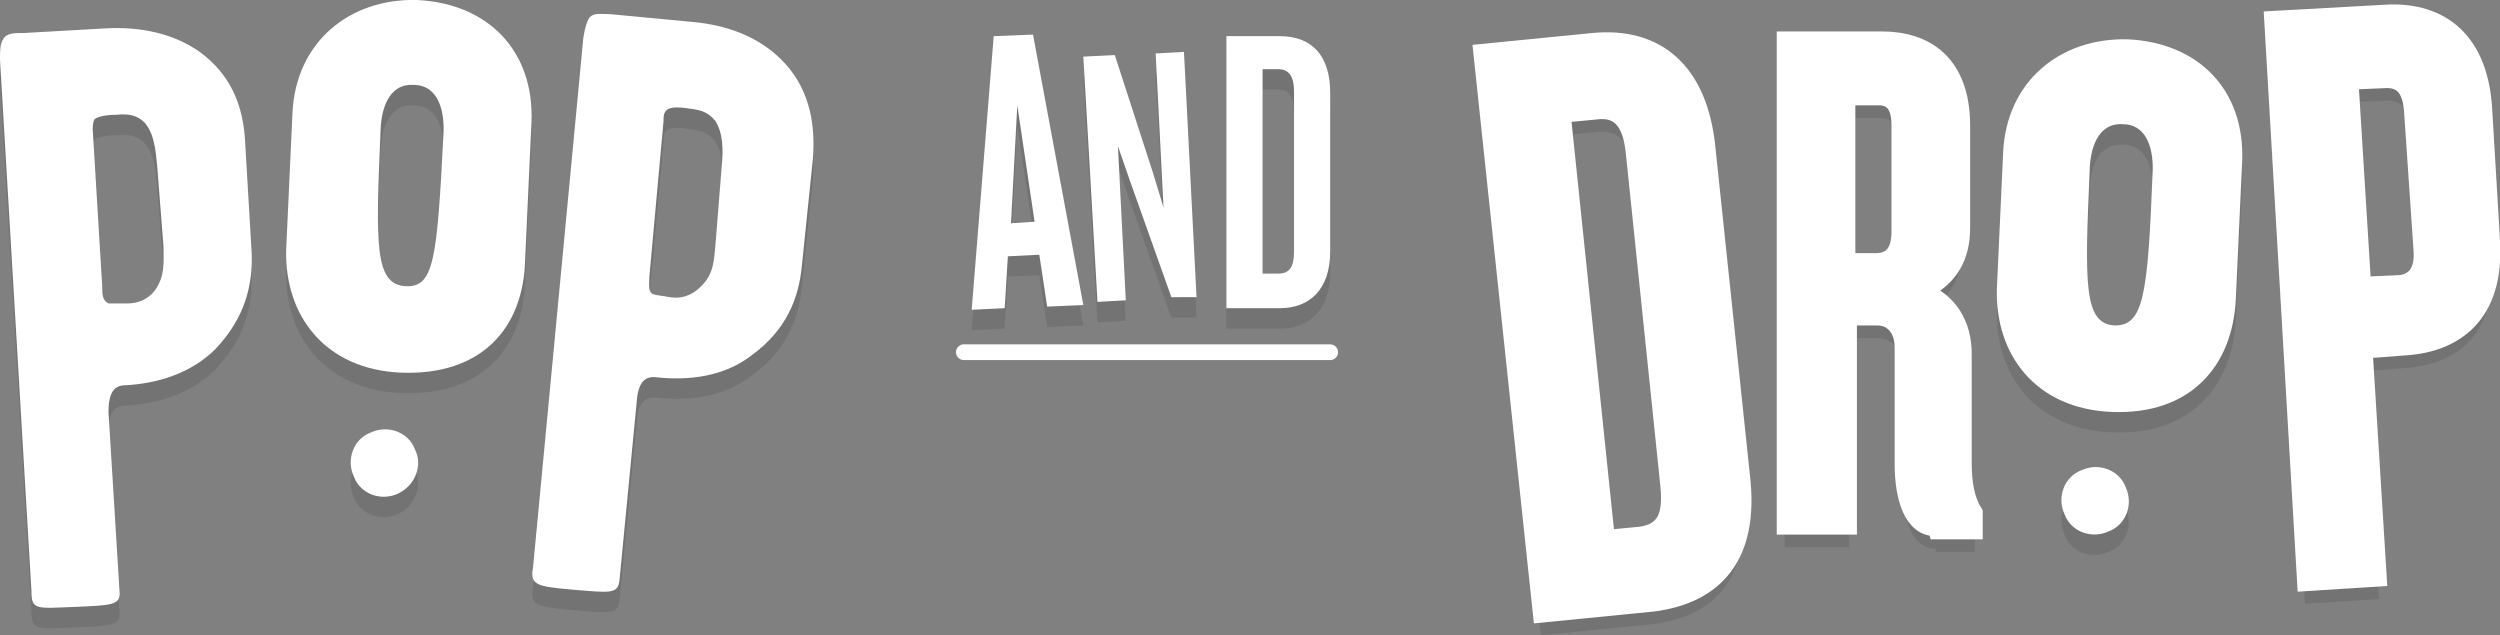 <?xml version="1.0" encoding="utf-8"?>
<!-- Generator: Adobe Illustrator 21.0.0, SVG Export Plug-In . SVG Version: 6.00 Build 0)  -->
<svg version="1.1" xmlns="http://www.w3.org/2000/svg" xmlns:xlink="http://www.w3.org/1999/xlink" x="0px" y="0px"
	 viewBox="0 0 159 40.4" style="enable-background:new 0 0 159 40.4;" xml:space="preserve">
<rect x="0" y="0" width="159" height="40.4" fill="#808080" stroke="none"/>
<style type="text/css">
	.st0{opacity:0.1;}
	.st1{fill:#FFFFFF;}
	.st2{fill:#FFFFFF;stroke:#FFFFFF;stroke-miterlimit:10;}
	.st3{fill:none;stroke:#FFFFFF;stroke-linecap:round;stroke-miterlimit:10;}
</style>
<g id="Shadow">
	<g id="Isolation_Mode_1_" class="st0">
		<path d="M13.7,23.5c-1.6,1.6-3.8,2.2-5.7,2.3c-0.7,0-1.1,0.4-1.1,1.7l0.7,11.4c0.1,0.9-0.5,0.9-2.9,1S2,40.1,2,38.9L0,5.1
			c0-0.6,0-1,0.2-1.3c0.2-0.4,0.7-0.4,1.3-0.4l5.3-0.3C8.9,3,11,3.4,12.7,4.6c1.9,1.4,2.8,3.3,2.9,5.9l0.4,6.8
			C16.1,19.4,15.6,21.5,13.7,23.5 M10,11.9c-0.1-1.1-0.2-2.1-0.8-2.8C8.8,8.7,8.3,8.5,7.4,8.6C6.8,8.6,6.2,8.7,6,8.9
			C5.9,9.1,5.9,9.3,5.9,9.6l0.6,9.9c0,0.5,0,0.9,0.4,1.1c0.3,0,0.6,0,1.2,0s1.3-0.2,1.8-0.9c0.6-0.9,0.5-1.7,0.5-2.7L10,11.9z"/>
		<path d="M134.3,27.5c-4.8-0.2-7.4-3.6-7.3-7.8l0.4-8.7c0.2-4.5,3.6-7.3,7.9-7.2c4.5,0.2,7.5,3.2,7.3,7.8l-0.4,8.7
			C142,24.6,139.3,27.7,134.3,27.5 M136.9,12.4c0.1-1.5-0.3-3.2-1.9-3.2c-1.6-0.1-2.1,1.6-2.1,3.1v-0.1c-0.3,7.1-0.4,9.7,1.6,9.8
			C136.3,22,136.6,20.2,136.9,12.4L136.9,12.4z"/>
		<path d="M47.8,23.9c-1.8,1.4-4.1,1.6-6,1.4c-0.7-0.1-1.2,0.2-1.3,1.5l-1.1,11.4c-0.1,0.9-0.6,0.8-3,0.6c-2.3-0.2-2.7-0.3-2.5-1.4
			l3.2-33.7c0.1-0.6,0.2-1,0.4-1.3c0.3-0.3,0.7-0.2,1.3-0.2l5.3,0.5c2.1,0.2,4.1,0.9,5.6,2.4c1.6,1.6,2.2,3.7,2,6.3L51,18.2
			C50.8,20.3,50,22.3,47.8,23.9 M45.9,11.9C46,10.8,46,9.8,45.5,9c-0.4-0.5-0.8-0.7-1.7-0.8c-0.6-0.1-1.2-0.1-1.4,0.1
			S42.2,8.7,42.2,9l-0.9,9.9c0,0.5-0.1,0.9,0.2,1.1c0.3,0.1,0.6,0.1,1.1,0.2c0.6,0.1,1.3,0,2-0.7c0.8-0.8,0.8-1.6,0.9-2.6L45.9,11.9
			z"/>
		<path d="M134.1,35.1c-1.1,0.5-2.4,0-2.8-1.1c-0.5-1.1,0-2.4,1.1-2.8c1.1-0.5,2.4,0,2.8,1.1C135.7,33.4,135.2,34.7,134.1,35.1"/>
		<path d="M25.5,25c-4.8-0.2-7.4-3.6-7.3-7.8l0.4-8.7c0.2-4.5,3.6-7.3,7.9-7.2C31,1.5,34,4.5,33.8,9.1l-0.4,8.7
			C33.3,22.2,30.6,25.2,25.5,25 M28.2,9.9c0.1-1.5-0.3-3.2-1.9-3.2c-1.6-0.1-2.1,1.6-2.1,3.1V9.7c-0.3,7.1-0.4,9.7,1.6,9.8
			C27.6,19.6,27.8,17.8,28.2,9.9L28.2,9.9z"/>
		<path d="M25.3,32.7c-1.1,0.5-2.4,0-2.8-1.1c-0.5-1.1,0-2.4,1.1-2.8c1.1-0.5,2.4,0,2.8,1.1C26.9,30.9,26.4,32.2,25.3,32.7"/>
	</g>
	<g id="Layer_2_1_" class="st0">
		<g>
			<path d="M105.1,39.7L98,40.4L94.2,4.6l7.1-0.7c4-0.4,6.8,1.8,7.3,6.8l2.2,20.9C111.4,36.7,109.1,39.2,105.1,39.7z M103.9,11
				c-0.2-1.9-0.9-2.8-2.4-2.6l-2.1,0.2l2.8,26.9l2.1-0.2c1.5-0.2,2-1.1,1.8-3.1L103.9,11z"/>
			<path d="M123.1,34.9c-1.5,0-2.1-1.9-2.1-4.1v-7.4c0-1.1-0.6-1.9-1.6-1.9h-1.8v13.3h-4.1v-31h6.2c2.7,0,5.1,1.4,5.1,5.5v6.5
				c0,1.9-0.8,3.2-2.4,4c1.6,0.7,2.5,2.1,2.5,4v6.9c0,1.4,0.2,2.4,0.7,3.2v1.2h-2.5C123.1,35.1,123.1,34.9,123.1,34.9z M120.8,9.3
				c0-1.2-0.4-1.8-1.3-1.8h-2v10.4h1.8c1,0,1.5-0.6,1.5-1.9V9.3z"/>
			<path d="M153,23.4l-2.6,0.2l0.9,14.5l-4.7,0.3l-2.1-35.9l7.2-0.4c3.1-0.2,6,1.3,6.3,6.1l0.5,8.4C158.8,21.4,156.1,23.2,153,23.4z
				 M153.4,8.4c-0.1-1.4-0.6-2-1.6-2l-2.3,0.1l0.8,12.9l2.3-0.1c1-0.1,1.5-0.8,1.4-2.1L153.4,8.4z"/>
		</g>
		<g>
			<path d="M66.6,20.8l-0.5-3.3l-2,0.1l-0.2,3.3L61.8,21l1.4-17.4l2.5-0.1l3.2,17.2L66.6,20.8z M64.7,8l-0.4,7.5l1.5-0.1L64.7,8z"/>
			<path d="M74.5,20.2l-2.6-7.3l-0.8-2.3l0.5,9.8l-1.8,0.1L68.9,4.9l2-0.1l2.4,7.4l0.7,2.3l-0.5-9.8l1.8-0.1l0.8,15.6H74.5z"/>
			<path d="M81.4,20.9H78V3.6h3.4c2,0,3.2,1.2,3.2,3.6v10.1C84.6,19.7,83.3,20.9,81.4,20.9z M82.3,7.1c0-0.9-0.3-1.4-1-1.4h-1v13h1
				c0.7,0,1-0.4,1-1.4V7.1z"/>
		</g>
		<line x1="61.3" y1="23.7" x2="84.6" y2="23.7"/>
	</g>
</g>
<g id="Layer_1">
	<g id="Isolation_Mode_2_">
		<path class="st1" d="M13.7,22.2c-1.6,1.6-3.8,2.2-5.7,2.3c-0.7,0-1.1,0.4-1.1,1.7l0.7,11.4c0.1,0.9-0.5,0.9-2.9,1S2,38.8,2,37.6
			L0,3.8c0-0.6,0-1,0.2-1.3c0.2-0.4,0.7-0.4,1.3-0.4l5.3-0.3c2.1-0.1,4.2,0.3,5.9,1.5c1.9,1.4,2.8,3.3,2.9,5.9L16,16
			C16.1,18.1,15.6,20.2,13.7,22.2 M10,10.6C9.9,9.5,9.8,8.5,9.2,7.8C8.8,7.4,8.3,7.2,7.4,7.3C6.8,7.3,6.2,7.4,6,7.6
			C5.9,7.8,5.9,8,5.9,8.3l0.6,9.9c0,0.5,0,0.9,0.4,1.1c0.3,0,0.6,0,1.2,0s1.3-0.2,1.8-0.9c0.6-0.9,0.5-1.7,0.5-2.7L10,10.6z"/>
		<path class="st1" d="M134.3,26.2c-4.8-0.2-7.4-3.6-7.3-7.8l0.4-8.7c0.2-4.5,3.6-7.3,7.9-7.2c4.5,0.2,7.5,3.2,7.3,7.8l-0.4,8.7
			C142,23.3,139.3,26.4,134.3,26.2 M136.9,11.1c0.1-1.5-0.3-3.2-1.9-3.2c-1.6-0.1-2.1,1.6-2.1,3.1v-0.1c-0.3,7.1-0.4,9.7,1.6,9.8
			C136.3,20.7,136.6,18.9,136.9,11.1L136.9,11.1z"/>
		<path class="st1" d="M47.8,22.6c-1.8,1.4-4.1,1.6-6,1.4c-0.7-0.1-1.2,0.2-1.3,1.5l-1.1,11.4c-0.1,0.9-0.6,0.8-3,0.6
			c-2.3-0.2-2.7-0.3-2.5-1.4l3.2-33.7c0.1-0.6,0.2-1,0.4-1.3c0.3-0.3,0.7-0.2,1.3-0.2l5.3,0.5c2.1,0.2,4.1,0.9,5.6,2.4
			c1.6,1.6,2.2,3.7,2,6.3L51,16.9C50.8,19,50,21,47.8,22.6 M45.9,10.6C46,9.5,46,8.5,45.5,7.7c-0.4-0.5-0.8-0.7-1.7-0.8
			c-0.6-0.1-1.2-0.1-1.4,0.1s-0.2,0.4-0.2,0.7l-0.9,9.9c0,0.5-0.1,0.9,0.2,1.1c0.3,0.1,0.6,0.1,1.1,0.2c0.6,0.1,1.3,0,2-0.7
			c0.8-0.8,0.8-1.6,0.9-2.6L45.9,10.6z"/>
		<path class="st1" d="M134.1,33.8c-1.1,0.5-2.4,0-2.8-1.1c-0.5-1.1,0-2.4,1.1-2.8c1.1-0.5,2.4,0,2.8,1.1
			C135.7,32.1,135.2,33.4,134.1,33.8"/>
		<path class="st1" d="M25.5,23.7c-4.8-0.2-7.4-3.6-7.3-7.8l0.4-8.7c0.2-4.5,3.6-7.3,7.9-7.2C31,0.2,34,3.2,33.8,7.8l-0.4,8.7
			C33.3,20.9,30.6,23.9,25.5,23.7 M28.2,8.6c0.1-1.5-0.3-3.2-1.9-3.2c-1.6-0.1-2.1,1.6-2.1,3.1V8.4c-0.3,7.1-0.4,9.7,1.6,9.8
			C27.6,18.3,27.8,16.5,28.2,8.6L28.2,8.6z"/>
		<path class="st1" d="M25.3,31.4c-1.1,0.5-2.4,0-2.8-1.1c-0.5-1.1,0-2.4,1.1-2.8c1.1-0.5,2.4,0,2.8,1.1
			C26.9,29.6,26.4,30.9,25.3,31.4"/>
	</g>
	<g id="Layer_2_2_">
		<g>
			<path class="st2" d="M105.1,38.4L98,39.1L94.2,3.3l7.1-0.7c4-0.4,6.8,1.8,7.3,6.8l2.2,20.9C111.4,35.4,109.1,37.9,105.1,38.4z
				 M103.9,9.7c-0.2-1.9-0.9-2.8-2.4-2.6l-2.1,0.2l2.8,26.9l2.1-0.2c1.5-0.2,2-1.1,1.8-3.1L103.9,9.7z"/>
			<path class="st2" d="M123.1,33.6c-1.5,0-2.1-1.9-2.1-4.1v-7.4c0-1.1-0.6-1.9-1.6-1.9h-1.8v13.3h-4.1v-31h6.2
				c2.7,0,5.1,1.4,5.1,5.5v6.5c0,1.9-0.8,3.2-2.4,4c1.6,0.7,2.5,2.1,2.5,4v6.9c0,1.4,0.2,2.4,0.7,3.2v1.2h-2.5
				C123.1,33.8,123.1,33.6,123.1,33.6z M120.8,8c0-1.2-0.4-1.8-1.3-1.8h-2v10.4h1.8c1,0,1.5-0.6,1.5-1.9V8z"/>
			<path class="st2" d="M153,22.1l-2.6,0.2l0.9,14.5l-4.7,0.3l-2.1-35.9l7.2-0.4c3.1-0.2,6,1.3,6.3,6.1l0.5,8.4
				C158.8,20.1,156.1,21.9,153,22.1z M153.4,7.1c-0.1-1.4-0.6-2-1.6-2l-2.3,0.1l0.8,12.9l2.3-0.1c1-0.1,1.5-0.8,1.4-2.1L153.4,7.1z"
				/>
		</g>
		<g>
			<path class="st1" d="M66.6,19.5l-0.5-3.3l-2,0.1l-0.2,3.3l-2.1,0.1l1.4-17.4l2.5-0.1l3.2,17.2L66.6,19.5z M64.7,6.7l-0.4,7.5
				l1.5-0.1L64.7,6.7z"/>
			<path class="st1" d="M74.5,18.9l-2.6-7.3l-0.8-2.3l0.5,9.8l-1.8,0.1L68.9,3.6l2-0.1l2.4,7.4l0.7,2.3l-0.5-9.8l1.8-0.1l0.8,15.6
				H74.5z"/>
			<path class="st1" d="M81.4,19.6H78V2.3h3.4c2,0,3.2,1.2,3.2,3.6V16C84.6,18.4,83.3,19.6,81.4,19.6z M82.3,5.8
				c0-0.9-0.3-1.4-1-1.4h-1v13h1c0.7,0,1-0.4,1-1.4V5.8z"/>
		</g>
		<line class="st3" x1="61.3" y1="22.4" x2="84.6" y2="22.4"/>
	</g>
</g>
</svg>
